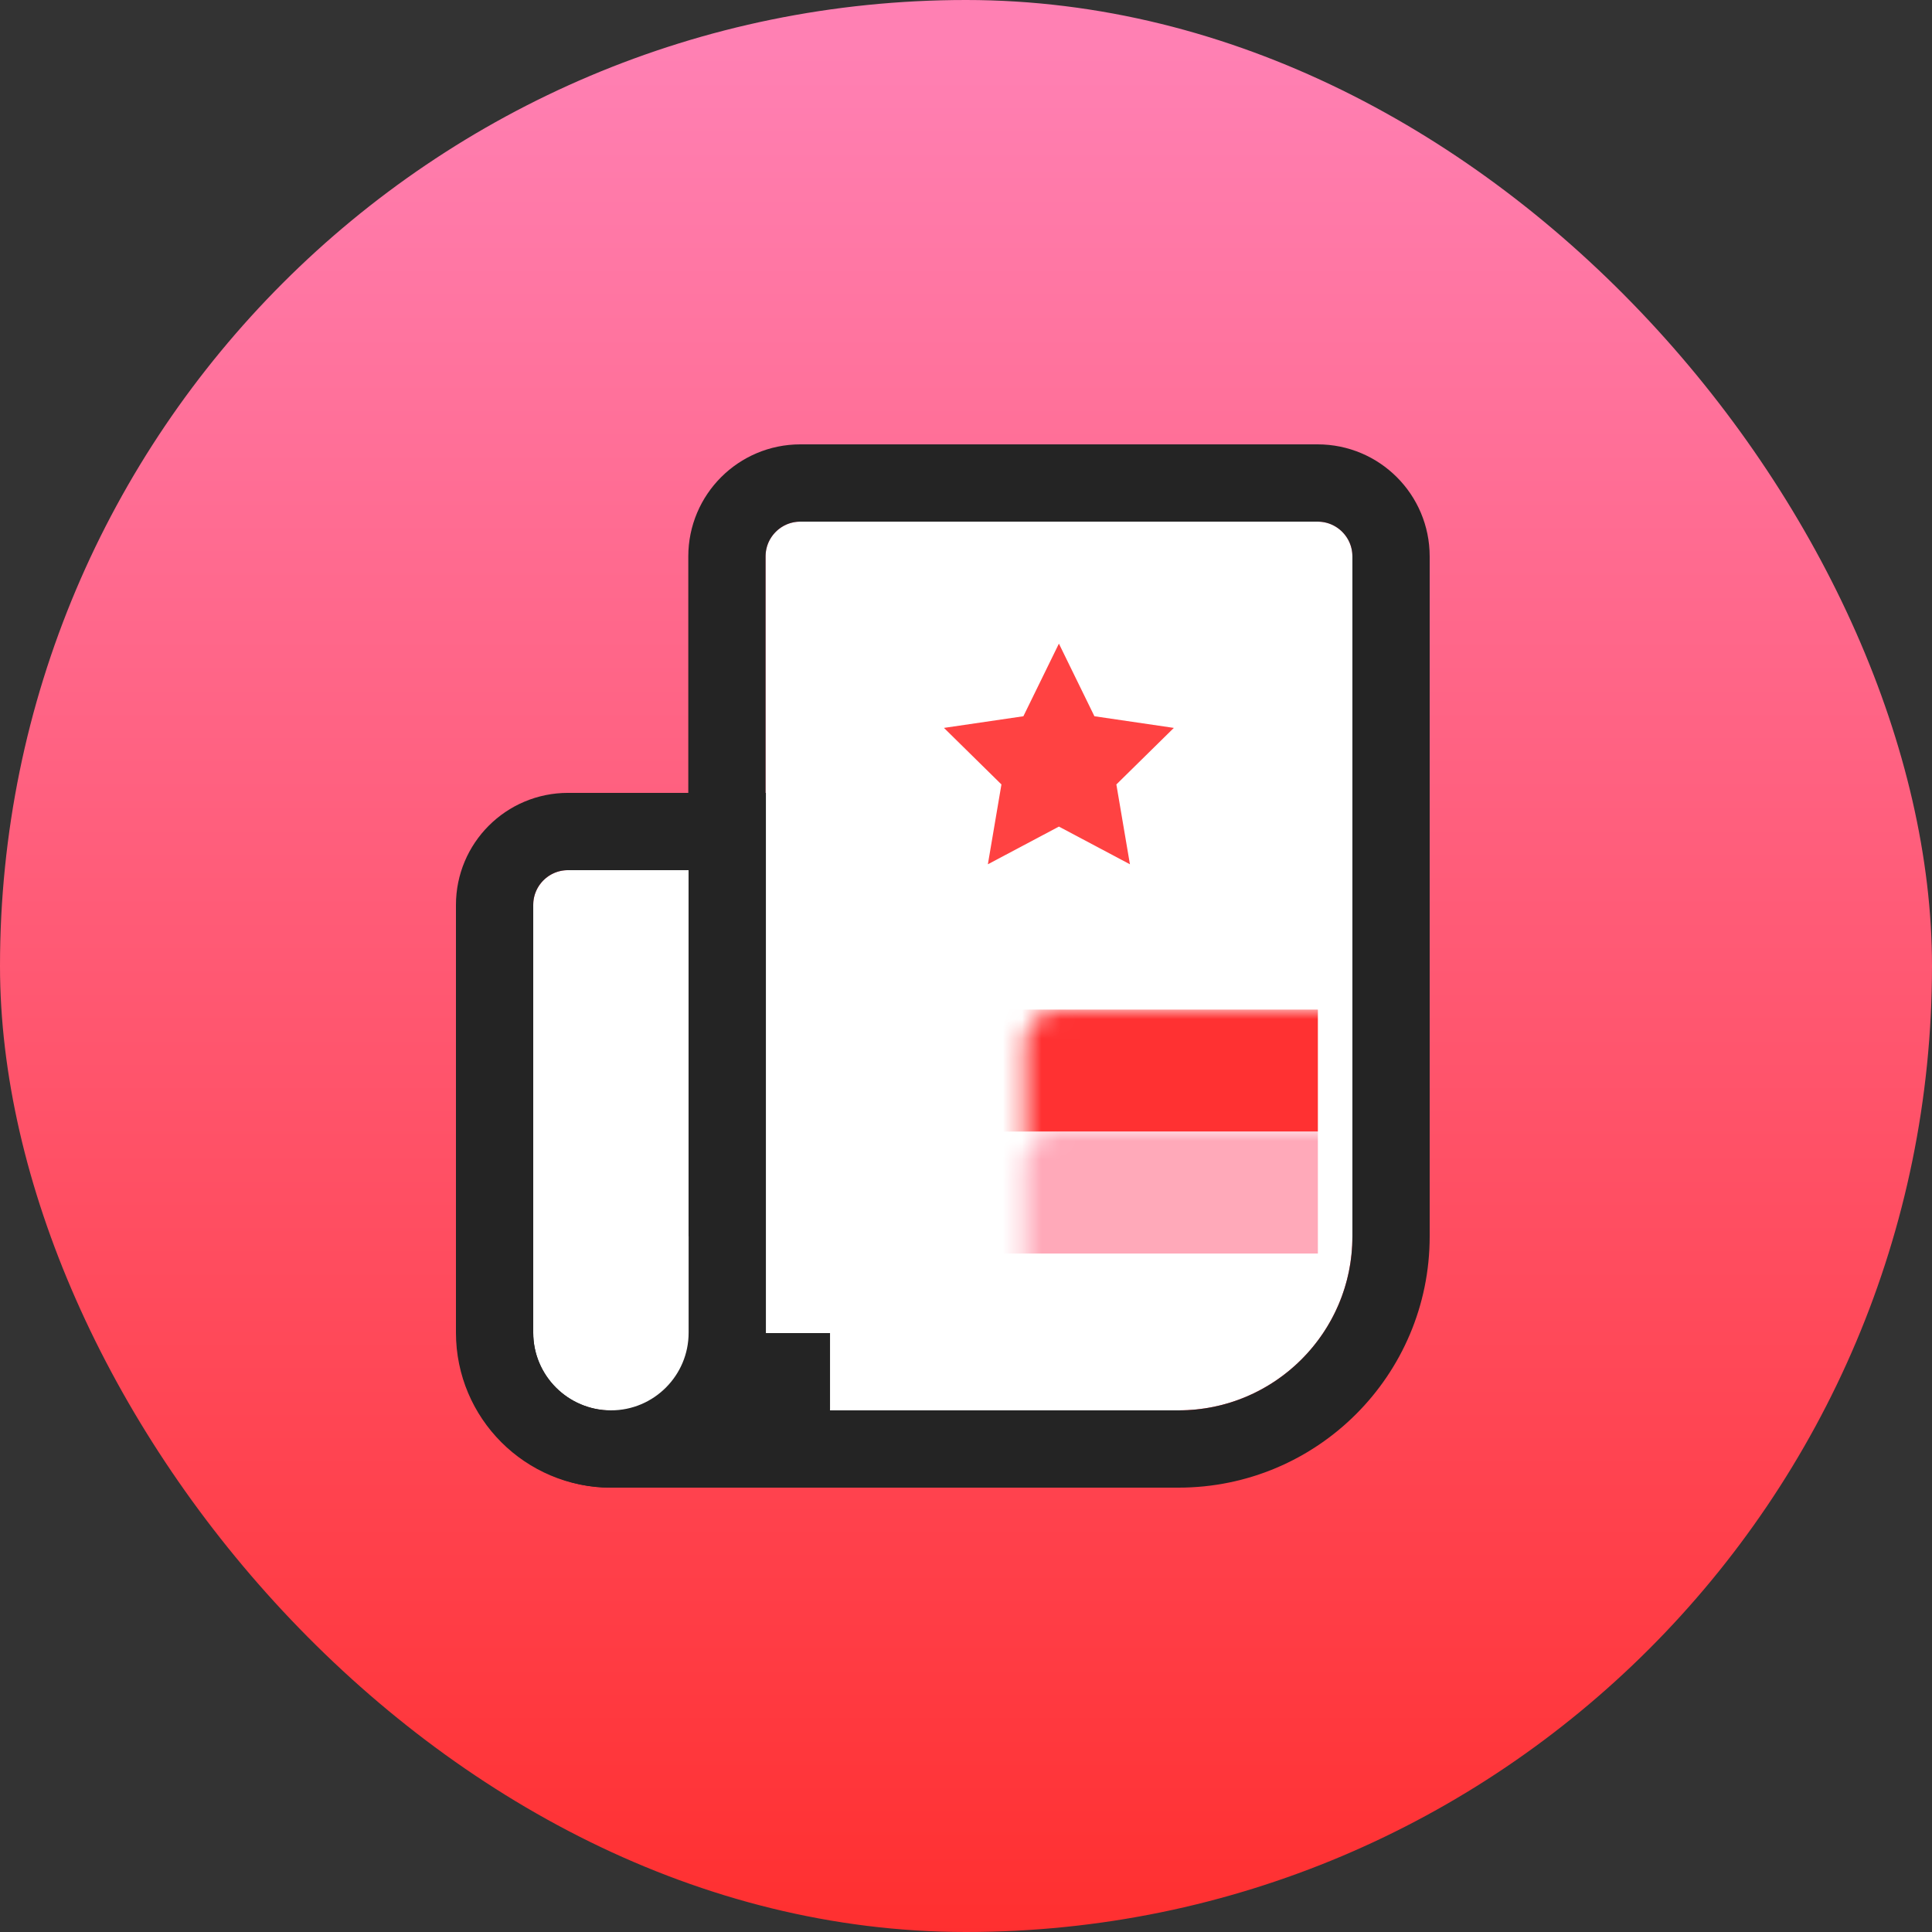 <?xml version="1.0" encoding="UTF-8"?>
<svg width="100px" height="100px" viewBox="0 0 100 100" version="1.1" xmlns="http://www.w3.org/2000/svg" xmlns:xlink="http://www.w3.org/1999/xlink">
    <rect x="0" y="0" width="100" height="100" fill="#333333" stroke="none"/>
    <!-- Generator: Sketch 46.2 (44496) - http://www.bohemiancoding.com/sketch -->
    <title>icon_section1_standard</title>
    <desc>Created with Sketch.</desc>
    <defs>
        <linearGradient x1="50%" y1="2.956%" x2="50%" y2="100%" id="linearGradient-1">
            <stop stop-color="#FF80B3" offset="0%"></stop>
            <stop stop-color="#FF2F2F" offset="100%"></stop>
        </linearGradient>
        <path d="M12.962,46 L33,46 C37.971,46 42,41.971 42,37 L42,1.8 C42,0.806 41.194,1.13919833e-15 40.2,-4.4408921e-16 L40.2,-3.15001389e-16 L13.426,-8.68378178e-16 L13.426,1.11022302e-15 C12.432,1.29284333e-15 11.626,0.806 11.626,1.8 L11.626,1.8 L11.626,36.329 L11.626,36.98 L0,36.98 L0,42.4 C2.4348735e-16,44.388 1.612,46 3.6,46 L11.626,46 L12.962,46 L11.626,46 Z" id="path-2"></path>
        <path d="M2.4,18.039 L8.643,18.039 L8.643,41.979 L8.643,41.979 C8.643,44.2 6.842,46 4.621,46 L4.621,46 L4.621,46 C2.4,46 0.6,44.2 0.6,41.979 L0.6,19.839 L0.6,19.839 C0.6,18.845 1.406,18.039 2.4,18.039 Z" id="path-4"></path>
    </defs>
    <g id="Page-1" stroke="none" stroke-width="1" fill="none" fill-rule="evenodd">
        <g id="1_首页" transform="translate(-1120, -1302)">
            <g id="icon_section1_standard" transform="translate(1120, 1302)">
                <rect id="Rectangle-7-Copy" fill="url(#linearGradient-1)" x="0" y="0" width="100" height="100" rx="50"></rect>
                <g id="Group-18" transform="translate(27, 27)">
                    <g id="Rectangle-20-+-Rectangle-20-Copy-+-Rectangle-20-Copy-2-Mask" transform="translate(1, 0)">
                        <mask id="mask-3" fill="white">
                            <use xlink:href="#path-2"></use>
                        </mask>
                        <g id="Mask">
                            <use fill="#FFFFFF" fill-rule="evenodd" xlink:href="#path-2"></use>
                            <path stroke="#242424" stroke-width="4" d="M9.626,34.98 L9.626,1.8 C9.626,-0.299 11.328,-2 13.426,-2 L40.2,-2 C42.299,-2 44,-0.299 44,1.8 L44,37 C44,43.075 39.075,48 33,48 L11.626,48 L11.626,44 L12.962,44 L12.962,48 L3.6,48 C0.507,48 -2,45.493 -2,42.4 L-2,34.98 L-1.22230312e-15,34.98 L9.626,34.98 Z"></path>
                        </g>
                        <polygon id="Star" fill="#FF4242" mask="url(#mask-3)" points="26.809 15.784 23.132 17.735 23.834 13.603 20.859 10.676 24.97 10.073 26.809 6.314 28.647 10.073 32.758 10.676 29.783 13.603 30.485 17.735"></polygon>
                        <rect id="Rectangle-20" fill="#FF3132" mask="url(#mask-3)" x="13.404" y="25.255" width="26.809" height="6.314"></rect>
                        <rect id="Rectangle-20-Copy" fill="#FFA9B9" mask="url(#mask-3)" x="13.404" y="31.569" width="26.809" height="6.314"></rect>
                    </g>
                    <g id="Rectangle-19">
                        <use fill="#FFFFFF" fill-rule="evenodd" xlink:href="#path-4"></use>
                        <path stroke="#242424" stroke-width="4" d="M2.4,16.039 L10.643,16.039 L10.643,41.979 C10.643,45.304 7.947,48 4.621,48 C1.296,48 -1.4,45.304 -1.4,41.979 L-1.4,19.839 C-1.4,17.741 0.301,16.039 2.4,16.039 Z"></path>
                    </g>
                </g>
            </g>
        </g>
    </g>
</svg>